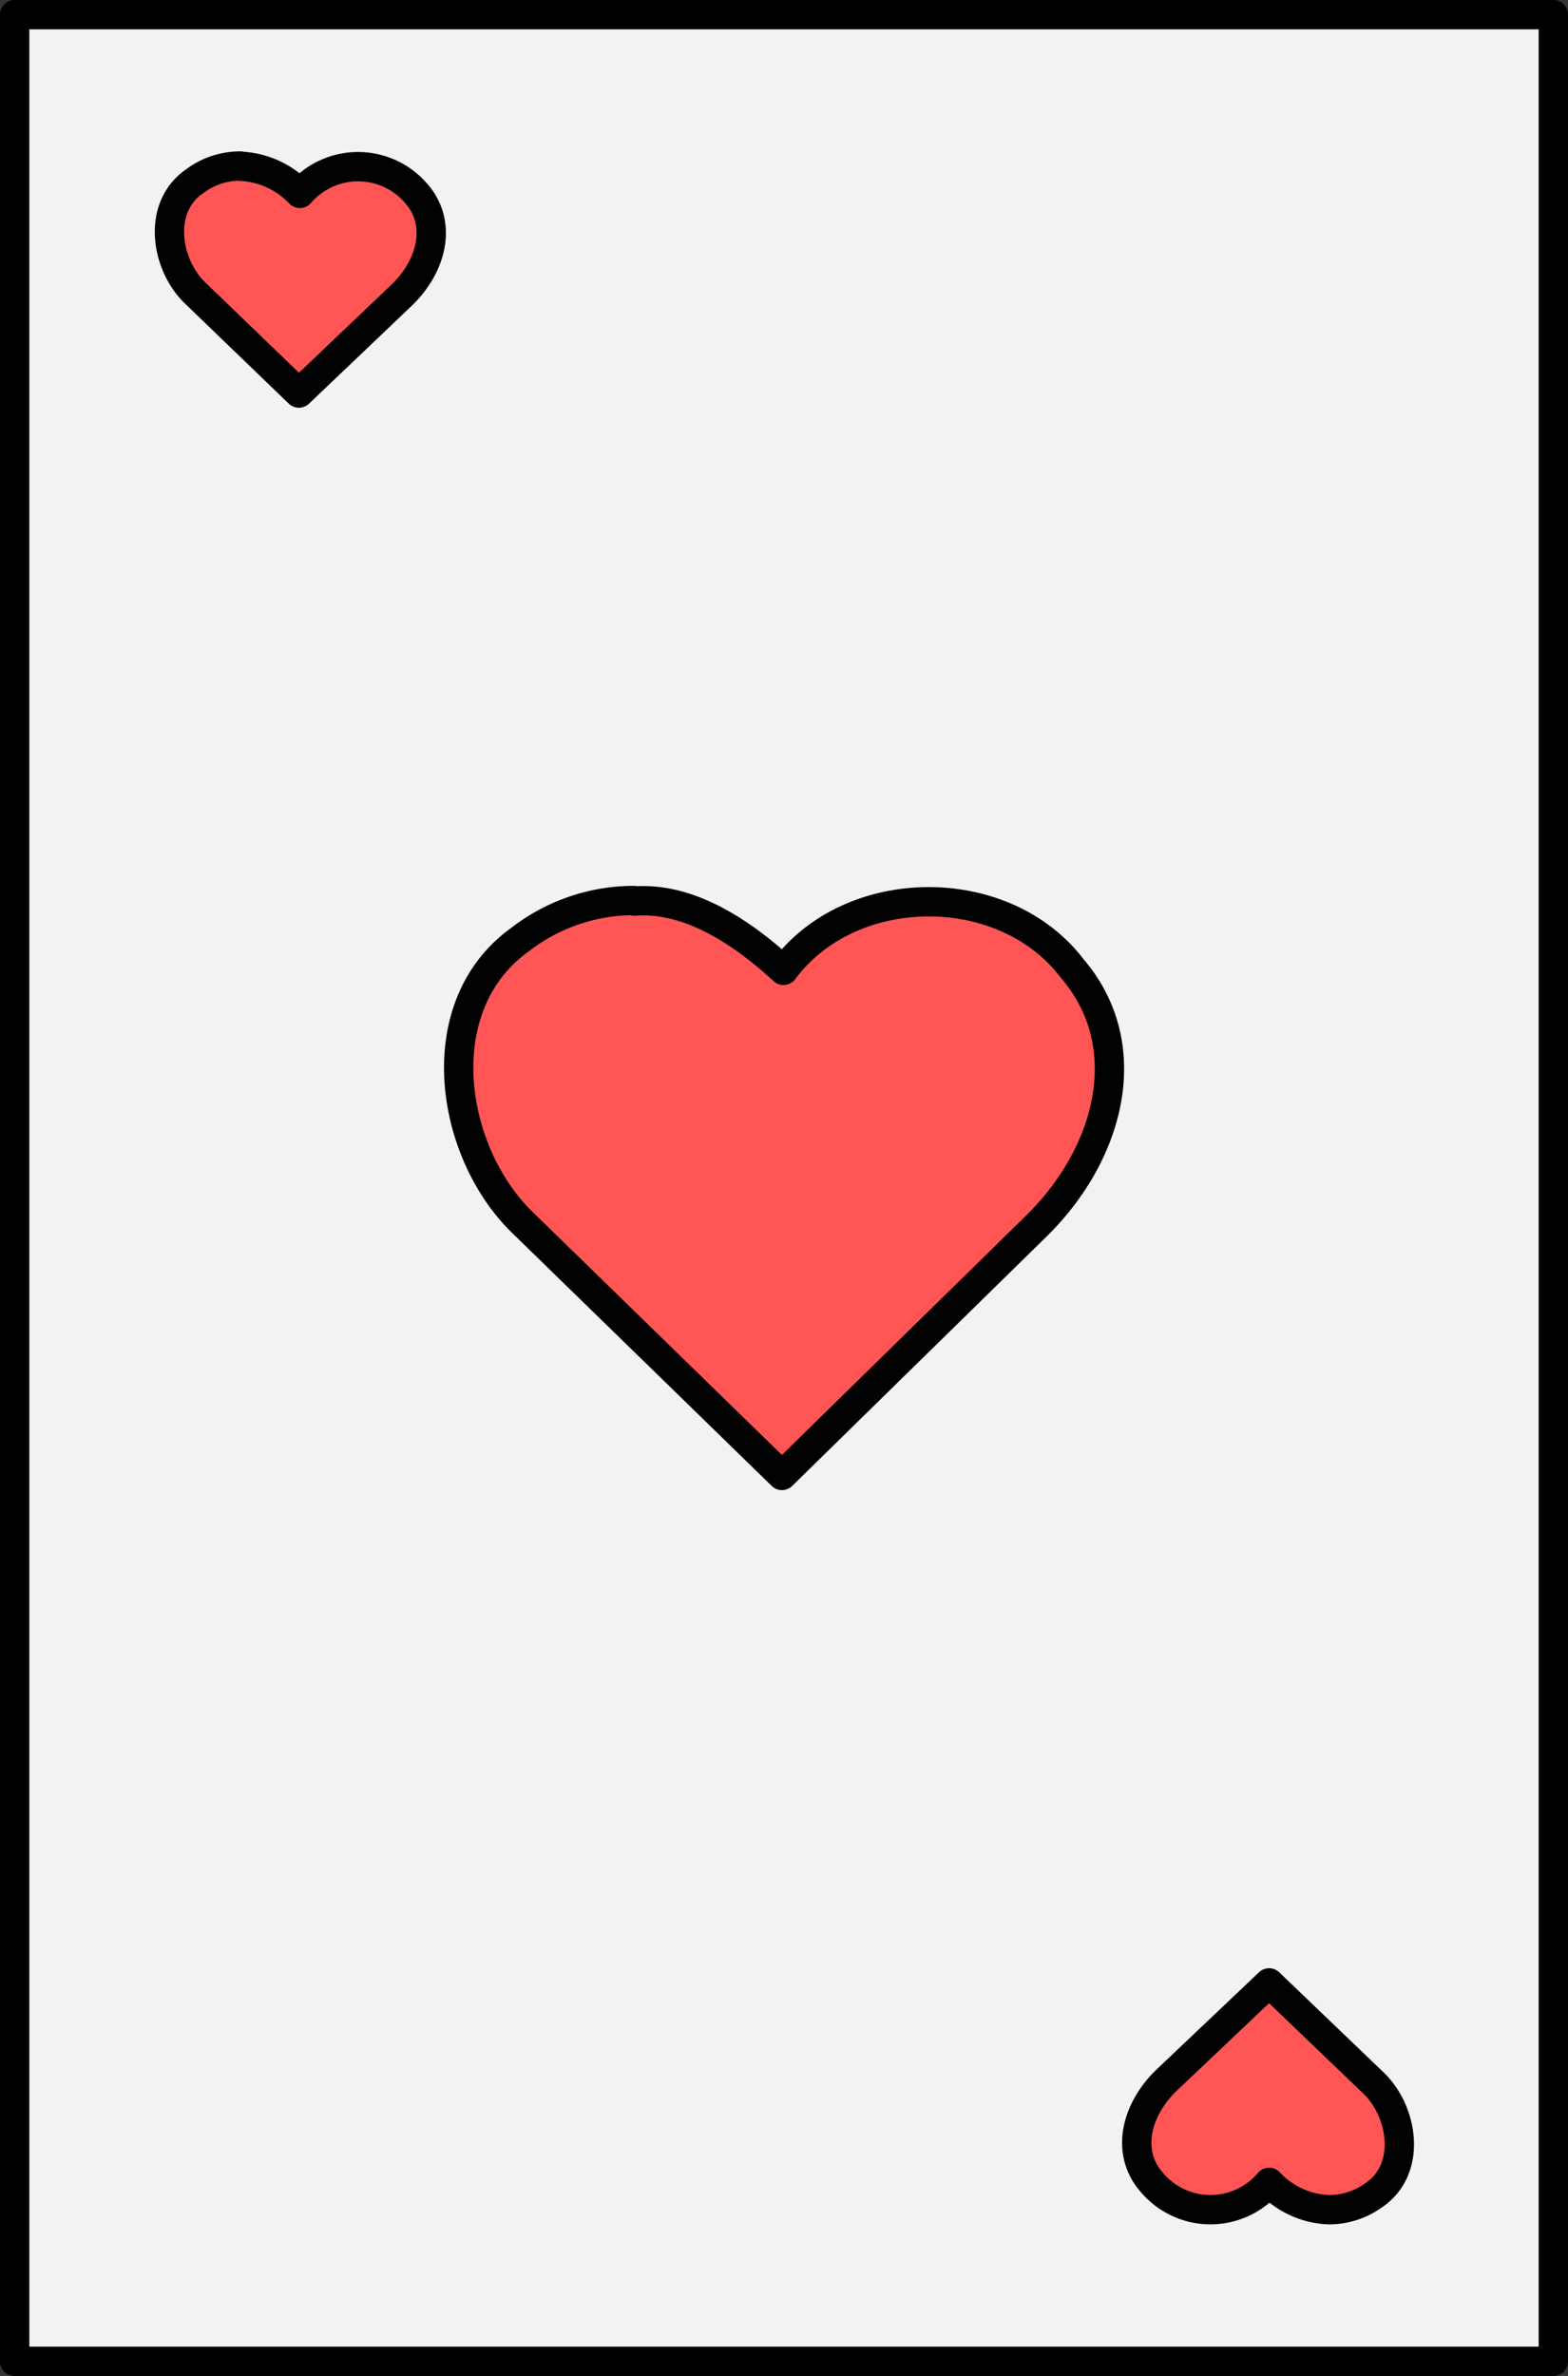 <svg id="Layer_1" data-name="Layer 1" xmlns="http://www.w3.org/2000/svg" viewBox="0 0 80.21 121.5"><rect x="0" y="0" width="80.21" height="121.5" fill="#333333" stroke="none"/><title>card_heart</title><g id="card"><rect id="rect5418" x="0.75" y="0.75" width="78.71" height="120" style="fill:#f2f2f2;stroke:#000;stroke-linecap:round;stroke-linejoin:round;stroke-width:1.5px"/><path id="path5420" d="M32.44,46.08c3-.24,5.82,1.87,7.64,3.54,3.44-4.64,11.29-4.68,14.77-.09,3.34,3.89,2,9.39-1.83,13.16L40,75.45,26.74,62.53c-3.74-3.61-4.9-11.06-.14-14.48a9.52,9.52,0,0,1,5.84-2Z" style="fill:#f55;stroke:#020202;stroke-linecap:round;stroke-linejoin:round;stroke-width:1.5px"/><path id="path5422" d="M12.26,8.5a4.46,4.46,0,0,1,3.08,1.39,3.92,3.92,0,0,1,5.95,0c1.35,1.53.81,3.7-.73,5.19L15.29,20.1,10,15c-1.51-1.43-2-4.37-.06-5.72a3.9,3.9,0,0,1,2.36-.79Z" style="fill:#f55;stroke:#020202;stroke-linecap:round;stroke-linejoin:round;stroke-width:1.5px"/><path id="path5424" d="M68,113a4.41,4.41,0,0,1-3.08-1.4,3.92,3.92,0,0,1-6,0c-1.35-1.53-.81-3.7.73-5.2l5.27-5,5.33,5.11c1.51,1.43,2,4.37.06,5.72A3.92,3.92,0,0,1,68,113Z" style="fill:#f55;stroke:#020202;stroke-linecap:round;stroke-linejoin:round;stroke-width:1.5px"/></g></svg>